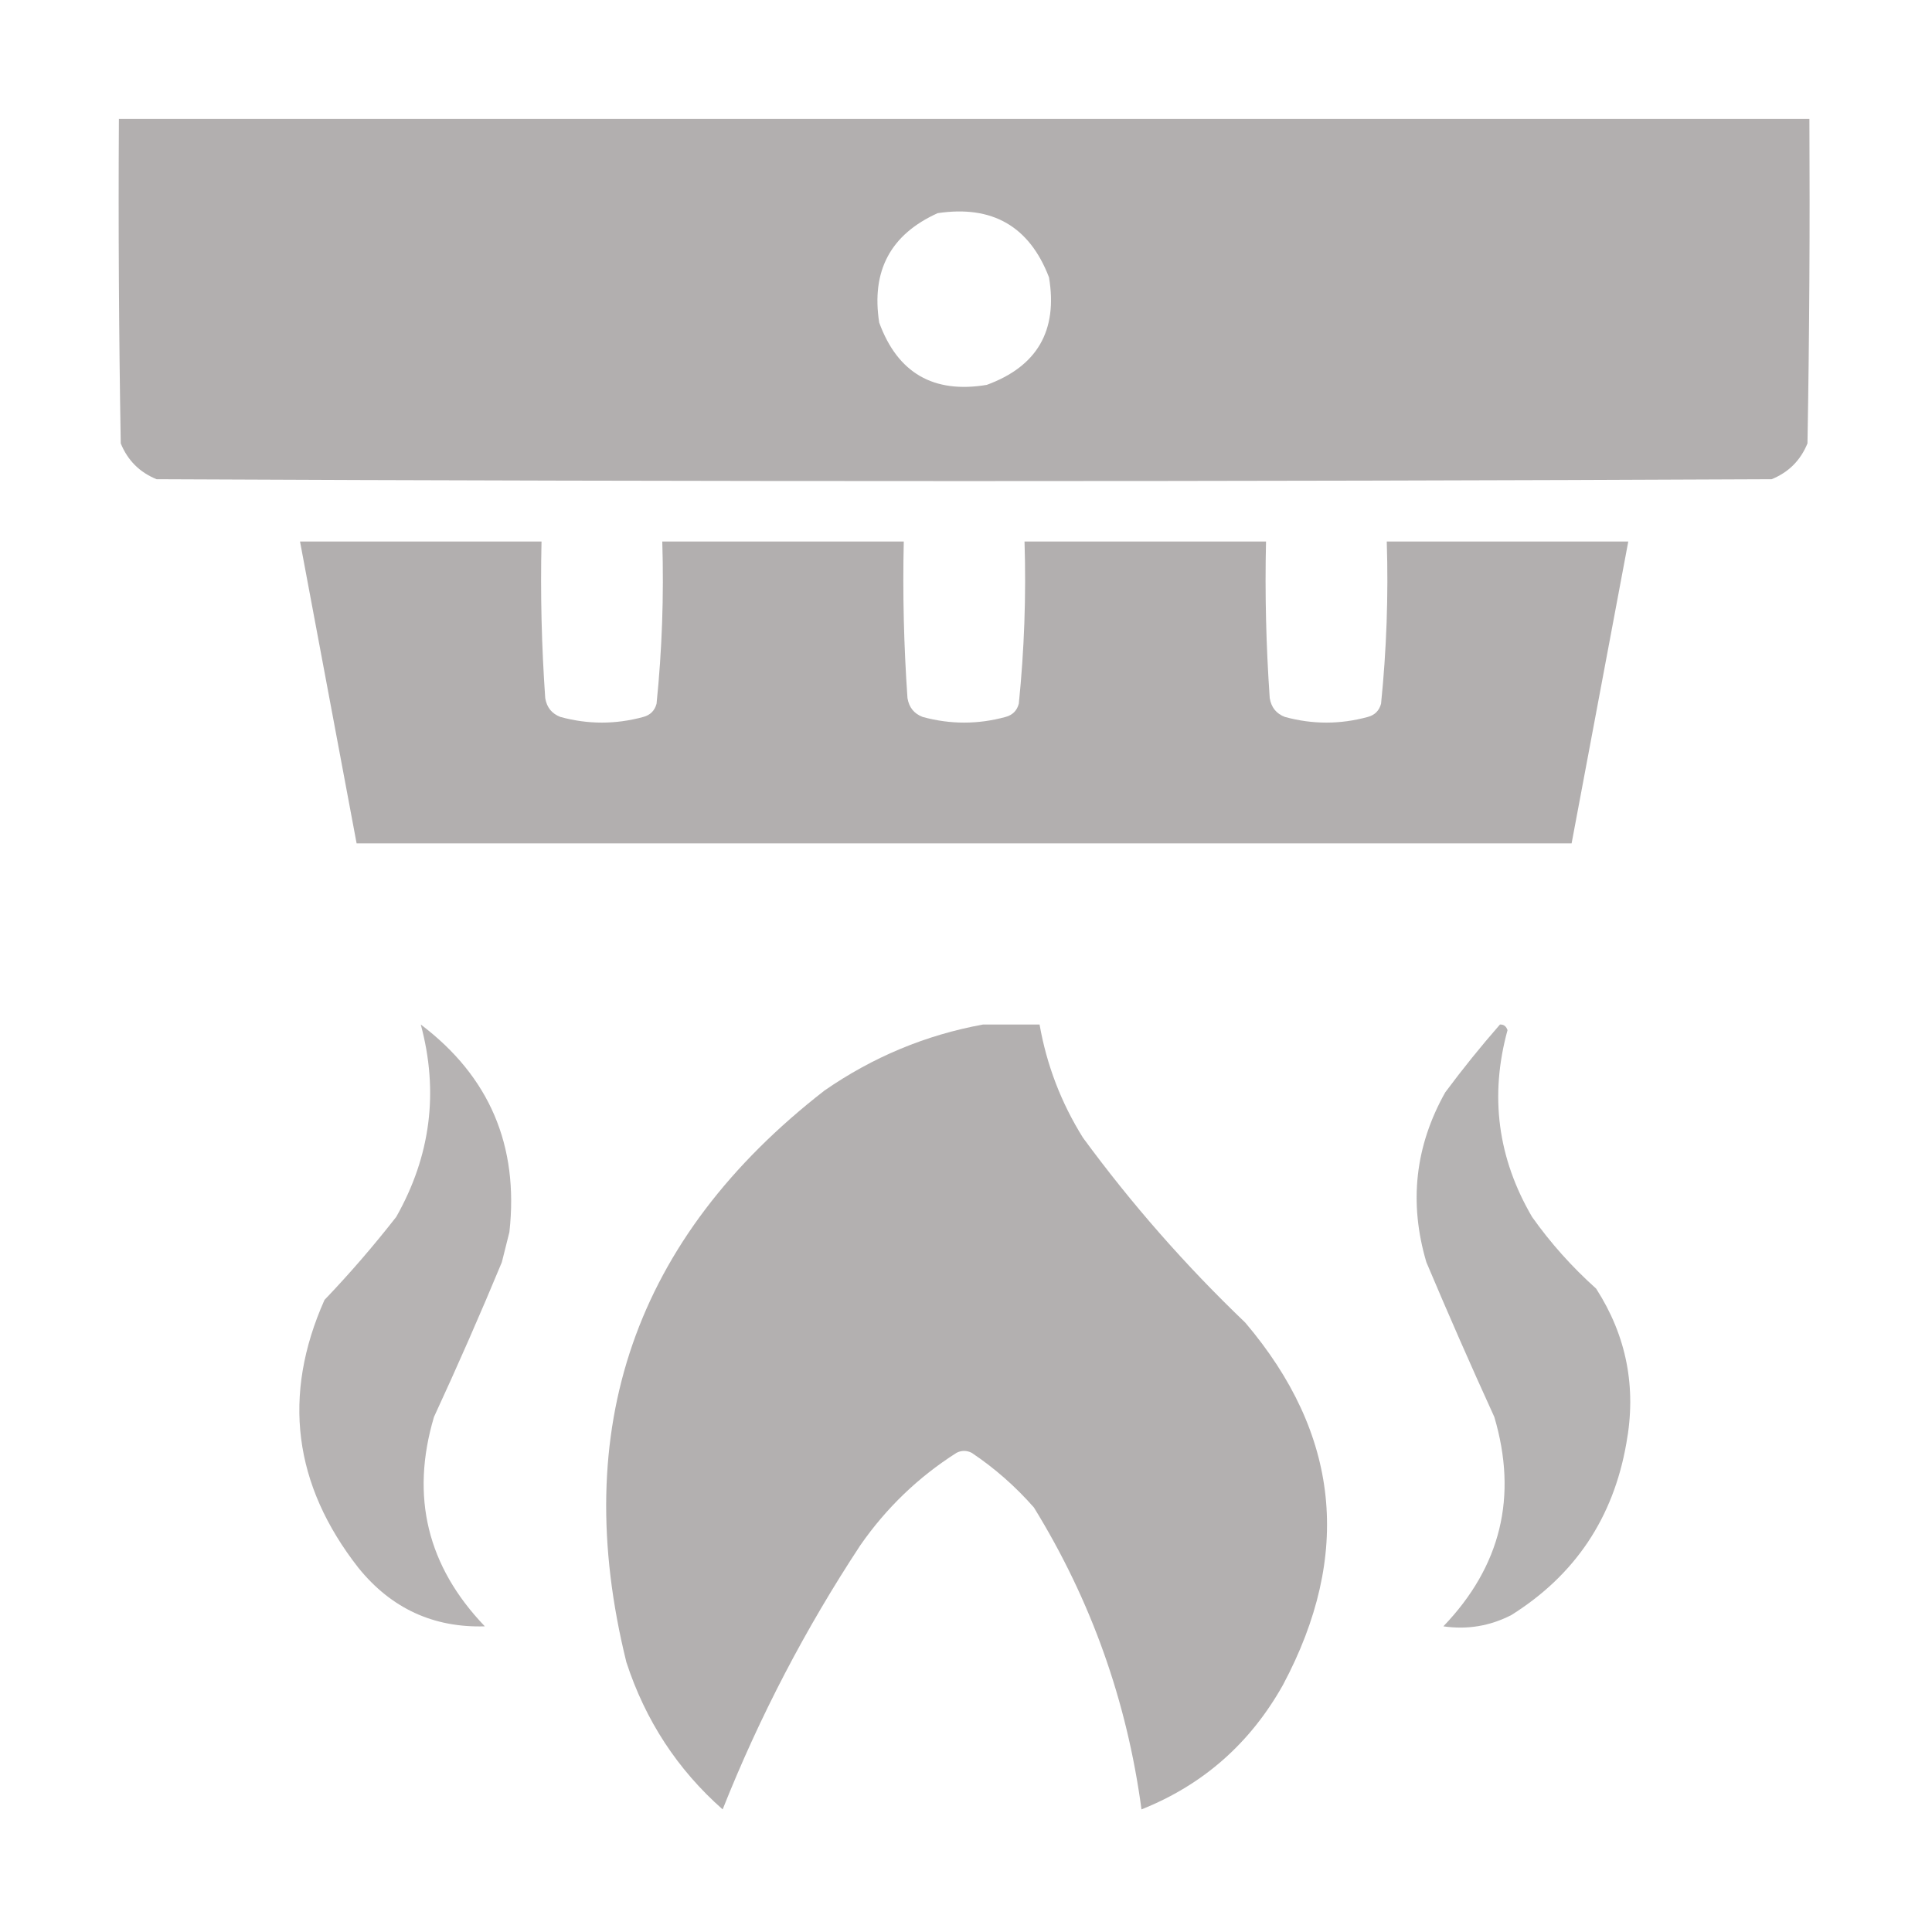 <svg width="24" height="24" viewBox="0 0 24 24" fill="none" xmlns="http://www.w3.org/2000/svg">
<path opacity="0.997" fill-rule="evenodd" clip-rule="evenodd" d="M1.477 1.477C8.477 1.477 15.477 1.477 22.477 1.477C22.484 2.82 22.477 4.164 22.453 5.508C22.367 5.719 22.219 5.867 22.008 5.953C15.32 5.984 8.633 5.984 1.945 5.953C1.734 5.867 1.586 5.719 1.5 5.508C1.477 4.164 1.469 2.82 1.477 1.477ZM11.648 2.648C12.327 2.546 12.788 2.812 13.031 3.445C13.142 4.107 12.884 4.552 12.258 4.781C11.597 4.892 11.151 4.634 10.922 4.008C10.821 3.365 11.063 2.912 11.648 2.648Z" fill="#B2AFAF"/>
<path opacity="0.994" fill-rule="evenodd" clip-rule="evenodd" d="M3.727 6.727C4.727 6.727 5.727 6.727 6.727 6.727C6.712 7.377 6.728 8.025 6.773 8.672C6.792 8.787 6.854 8.865 6.961 8.906C7.305 9 7.648 9 7.992 8.906C8.078 8.883 8.133 8.828 8.156 8.742C8.224 8.074 8.248 7.402 8.227 6.727C9.227 6.727 10.227 6.727 11.227 6.727C11.212 7.377 11.228 8.025 11.273 8.672C11.292 8.787 11.354 8.865 11.461 8.906C11.805 9 12.149 9 12.492 8.906C12.578 8.883 12.633 8.828 12.656 8.742C12.724 8.074 12.748 7.402 12.727 6.727C13.726 6.727 14.727 6.727 15.727 6.727C15.712 7.377 15.728 8.025 15.773 8.672C15.792 8.787 15.854 8.865 15.961 8.906C16.305 9 16.648 9 16.992 8.906C17.078 8.883 17.133 8.828 17.156 8.742C17.224 8.074 17.248 7.402 17.227 6.727C18.227 6.727 19.227 6.727 20.227 6.727C19.992 7.977 19.758 9.227 19.523 10.477C14.492 10.477 9.461 10.477 4.43 10.477C4.195 9.227 3.961 7.977 3.727 6.727Z" fill="#B2AFAF"/>
<path opacity="0.949" fill-rule="evenodd" clip-rule="evenodd" d="M5.227 12.727C6.08 13.372 6.447 14.231 6.328 15.305C6.297 15.43 6.266 15.555 6.234 15.68C5.966 16.326 5.685 16.966 5.391 17.602C5.097 18.591 5.308 19.458 6.023 20.203C5.384 20.222 4.86 19.98 4.453 19.477C3.644 18.444 3.503 17.334 4.031 16.148C4.346 15.819 4.642 15.475 4.922 15.117C5.351 14.359 5.452 13.562 5.227 12.727Z" fill="#B2AFAF"/>
<path opacity="0.981" fill-rule="evenodd" clip-rule="evenodd" d="M12.211 12.727C12.445 12.727 12.68 12.727 12.914 12.727C13.002 13.23 13.182 13.699 13.453 14.133C14.055 14.954 14.727 15.72 15.469 16.43C16.643 17.812 16.8 19.312 15.938 20.93C15.531 21.656 14.945 22.172 14.18 22.477C13.999 21.128 13.553 19.878 12.844 18.727C12.614 18.465 12.356 18.238 12.07 18.047C12.008 18.016 11.945 18.016 11.883 18.047C11.408 18.349 11.01 18.732 10.688 19.195C10.007 20.229 9.436 21.322 8.977 22.477C8.416 21.982 8.017 21.372 7.781 20.648C7.064 17.747 7.884 15.38 10.242 13.547C10.844 13.13 11.5 12.857 12.211 12.727Z" fill="#B2AFAF"/>
<path opacity="0.951" fill-rule="evenodd" clip-rule="evenodd" d="M18.633 12.727C18.68 12.725 18.711 12.749 18.727 12.797C18.503 13.613 18.605 14.387 19.032 15.117C19.262 15.442 19.528 15.739 19.828 16.008C20.206 16.596 20.331 17.236 20.203 17.93C20.041 18.857 19.565 19.567 18.774 20.063C18.507 20.2 18.226 20.246 17.93 20.203C18.645 19.458 18.856 18.591 18.563 17.602C18.272 16.965 17.991 16.324 17.719 15.68C17.5 14.941 17.578 14.238 17.953 13.57C18.169 13.279 18.396 12.998 18.633 12.727Z" fill="#B2AFAF"/>
</svg>
